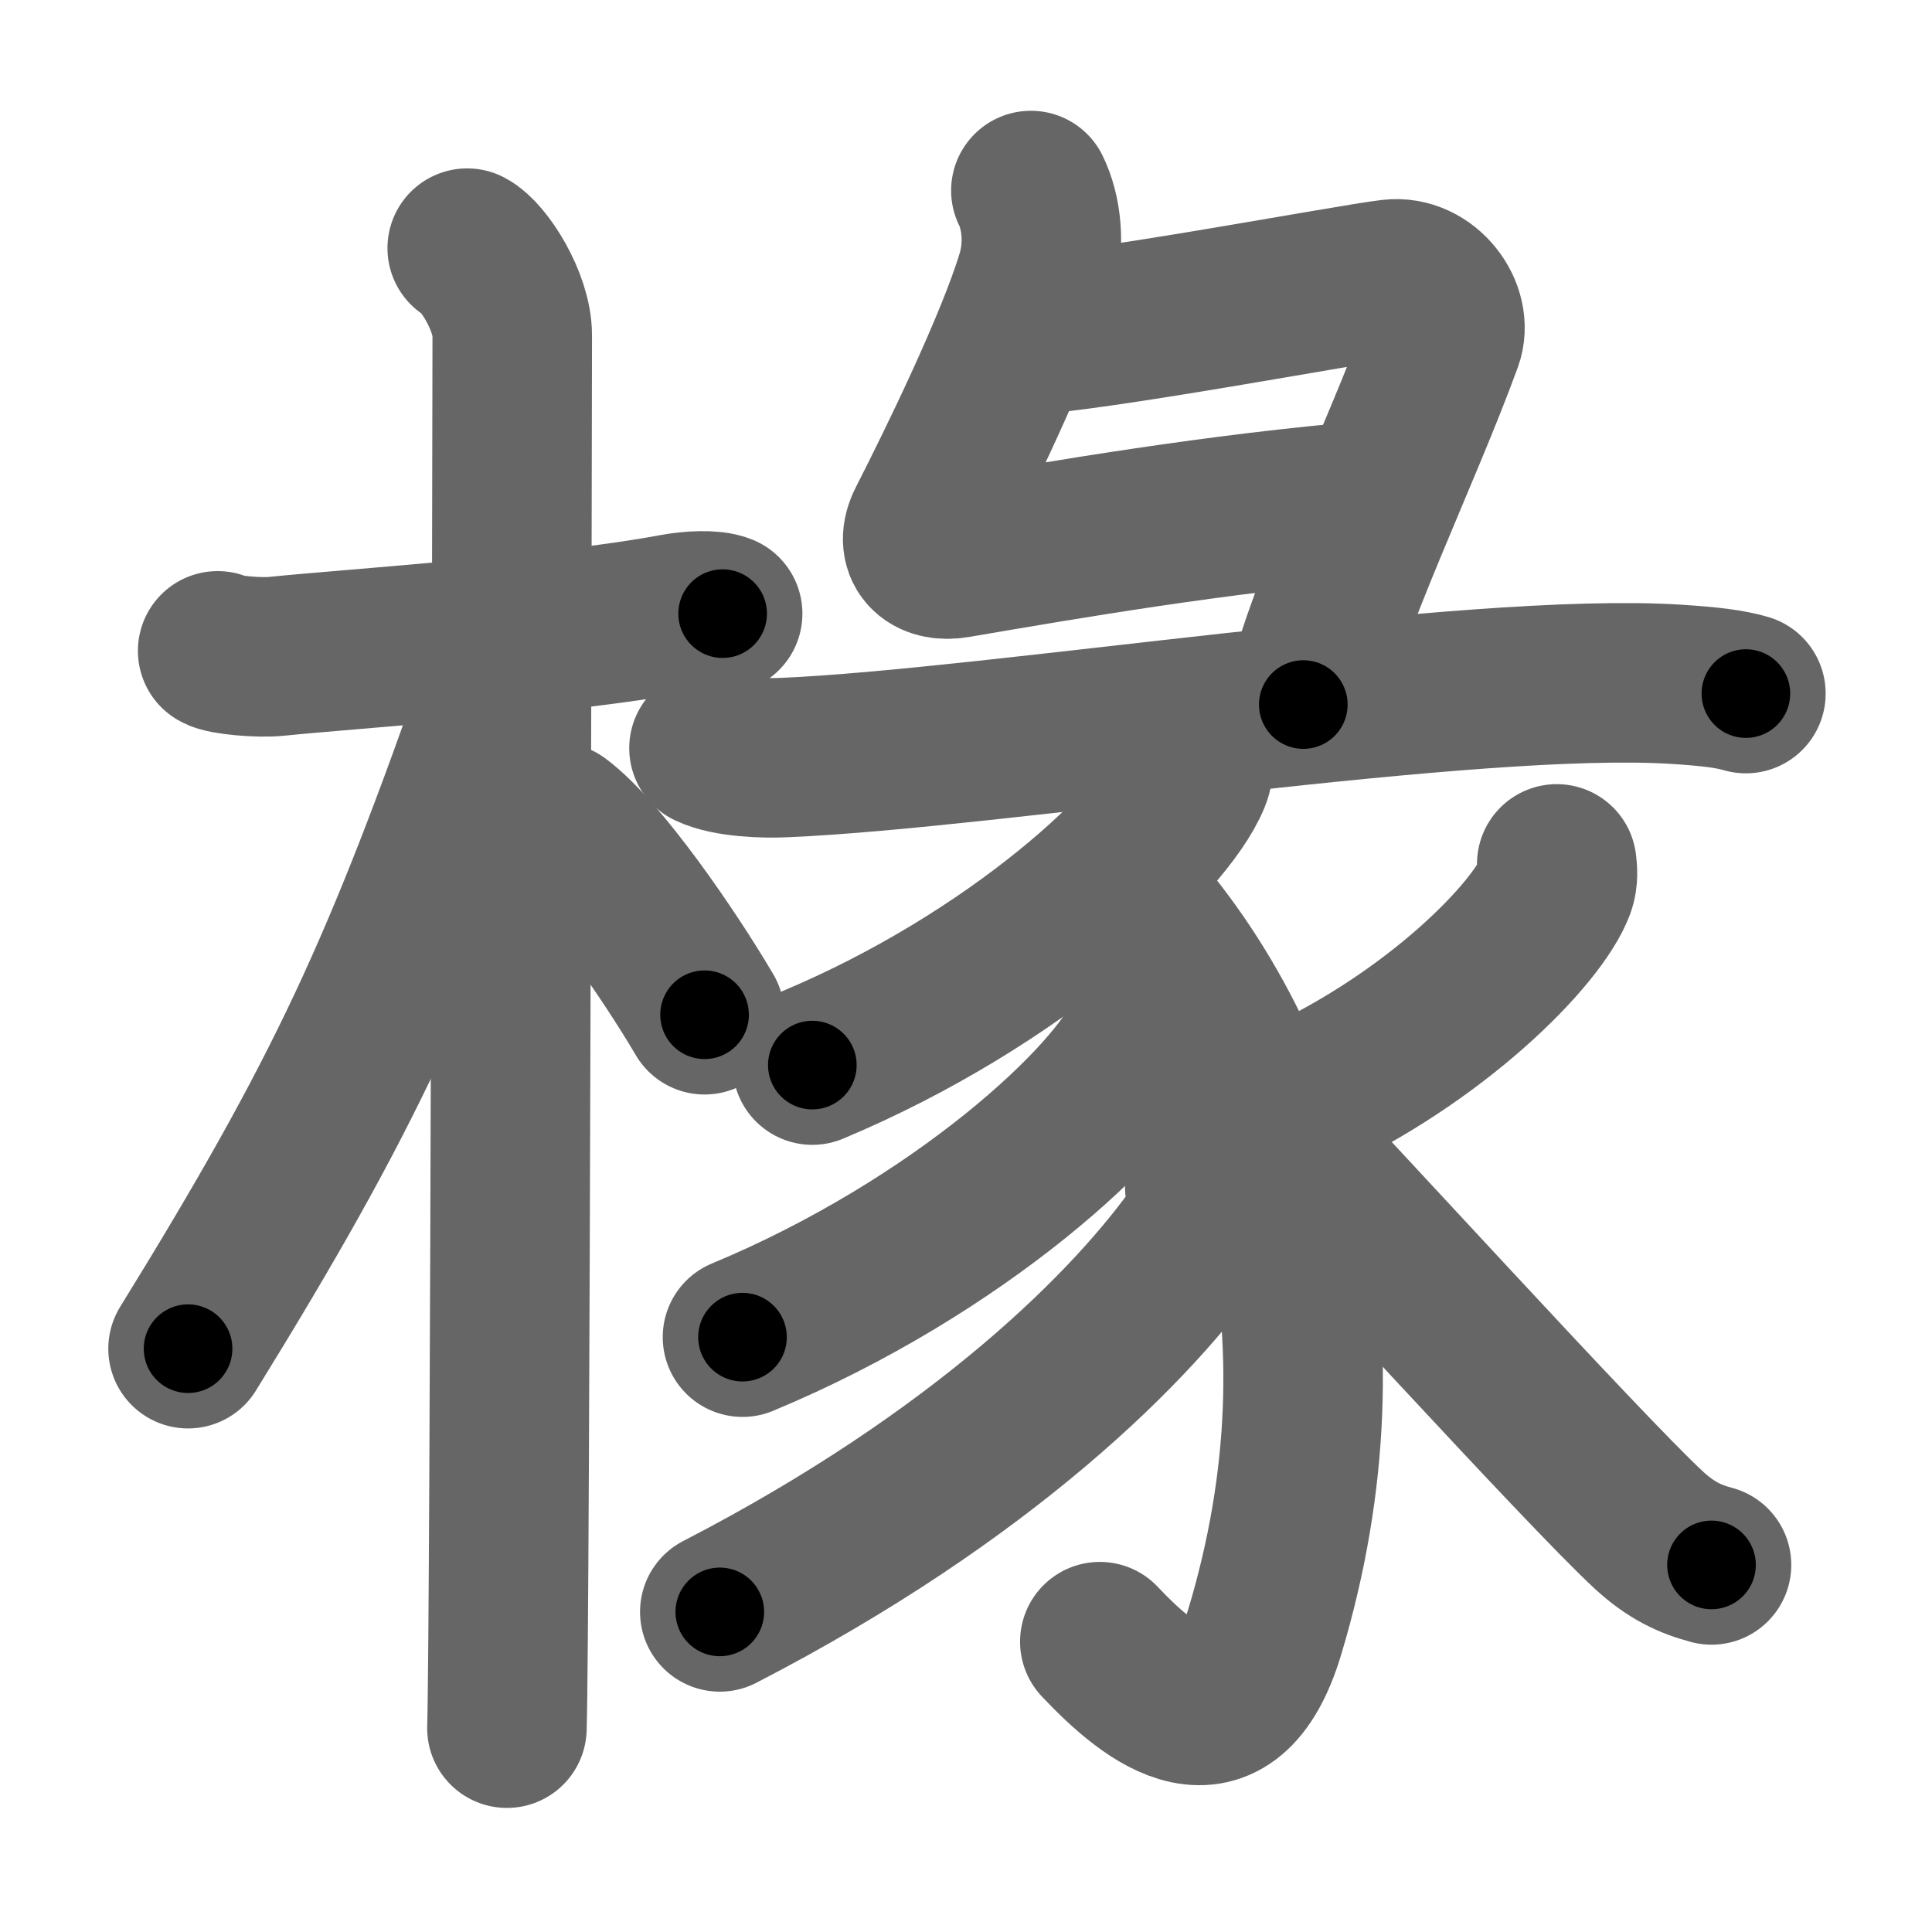 <svg xmlns="http://www.w3.org/2000/svg" width="109" height="109" viewBox="0 0 109 109" id="693d"><g fill="none" stroke="#666" stroke-width="9" stroke-linecap="round" stroke-linejoin="round"><g><g><path d="M12.28,36.72c0.35,0.24,2.39,0.41,3.31,0.31c3.94-0.41,16.12-1.21,22.45-2.41c0.92-0.17,2.15-0.24,2.73,0" /><path d="M26.36,14c0.91,0.47,2.54,3,2.54,4.92c0,0.95-0.12,72.75-0.3,78.58" /><path d="M28.44,38.28C22.7,54.74,19.5,61.69,10.61,76.09" /><path d="M31.47,46.4c2.37,1.76,6.28,7.45,8.28,10.85" /></g><g><g><path d="M58.16,10.75c0.59,1.19,0.83,3.07,0.29,4.84c-1.18,3.91-4.48,10.66-6.15,13.93c-0.7,1.37,0.18,2.23,1.62,1.98c5.97-1.02,14.8-2.55,23.67-3.28" /><path d="M57.32,18.96c4.43-0.21,18.84-2.94,21.17-3.21c1.94-0.23,3.49,1.88,2.91,3.45c-2.4,6.55-6.36,14.55-7.87,20.55" /><g><path d="M40,42.21c1.11,0.53,3.14,0.58,4.24,0.53c11.73-0.49,38.76-4.88,50.38-4.13c1.84,0.12,2.95,0.25,3.88,0.52" /></g></g><g><path d="M67.3,42.15c0.06,0.42,0.13,1.09-0.12,1.7c-1.46,3.58-9.86,11.43-21.35,16.24" /><path d="M62.93,49.9C72,59.5,76.5,75,71.35,92.08c-2.11,7-6.35,3.67-9.3,0.54" /><path d="M64.76,56.48c0.06,0.45,0.14,1.15-0.13,1.79c-1.56,3.78-10.5,12.08-22.74,17.17" /><path d="M67.97,66.95c0.08,0.57,0.34,1.55-0.15,2.27C64,74.75,55.5,83.25,40.61,90.94" /><path d="M87.83,48.74c0.04,0.32,0.09,0.81-0.08,1.27c-1,2.67-6.75,8.54-14.62,12.13" /><path d="M71.3,63.33c3.36,3.43,18.08,19.63,21.73,23c1.24,1.14,2.3,1.63,3.53,1.96" /></g></g></g></g><g fill="none" stroke="#000" stroke-width="5" stroke-linecap="round" stroke-linejoin="round"><g><g><path d="M12.28,36.72c0.35,0.24,2.39,0.41,3.31,0.31c3.94-0.41,16.12-1.21,22.45-2.41c0.92-0.17,2.15-0.24,2.73,0" stroke-dasharray="28.692" stroke-dashoffset="28.692"><animate attributeName="stroke-dashoffset" values="28.692;28.692;0" dur="0.287s" fill="freeze" begin="0s;693d.click" /></path><path d="M26.36,14c0.91,0.47,2.54,3,2.54,4.92c0,0.95-0.12,72.75-0.3,78.58" stroke-dasharray="84.288" stroke-dashoffset="84.288"><animate attributeName="stroke-dashoffset" values="84.288" fill="freeze" begin="693d.click" /><animate attributeName="stroke-dashoffset" values="84.288;84.288;0" keyTimes="0;0.312;1" dur="0.921s" fill="freeze" begin="0s;693d.click" /></path><path d="M28.44,38.28C22.7,54.74,19.5,61.69,10.61,76.09" stroke-dasharray="41.919" stroke-dashoffset="41.919"><animate attributeName="stroke-dashoffset" values="41.919" fill="freeze" begin="693d.click" /><animate attributeName="stroke-dashoffset" values="41.919;41.919;0" keyTimes="0;0.687;1" dur="1.34s" fill="freeze" begin="0s;693d.click" /></path><path d="M31.47,46.4c2.37,1.76,6.28,7.45,8.28,10.85" stroke-dasharray="13.705" stroke-dashoffset="13.705"><animate attributeName="stroke-dashoffset" values="13.705" fill="freeze" begin="693d.click" /><animate attributeName="stroke-dashoffset" values="13.705;13.705;0" keyTimes="0;0.907;1" dur="1.477s" fill="freeze" begin="0s;693d.click" /></path></g><g><g><path d="M58.16,10.75c0.59,1.19,0.83,3.07,0.29,4.84c-1.18,3.91-4.48,10.66-6.15,13.93c-0.7,1.37,0.18,2.23,1.62,1.98c5.97-1.02,14.8-2.55,23.67-3.28" stroke-dasharray="47.532" stroke-dashoffset="47.532"><animate attributeName="stroke-dashoffset" values="47.532" fill="freeze" begin="693d.click" /><animate attributeName="stroke-dashoffset" values="47.532;47.532;0" keyTimes="0;0.757;1" dur="1.952s" fill="freeze" begin="0s;693d.click" /></path><path d="M57.32,18.96c4.43-0.21,18.84-2.94,21.17-3.21c1.94-0.23,3.49,1.88,2.91,3.45c-2.4,6.55-6.36,14.55-7.87,20.55" stroke-dasharray="48.739" stroke-dashoffset="48.739"><animate attributeName="stroke-dashoffset" values="48.739" fill="freeze" begin="693d.click" /><animate attributeName="stroke-dashoffset" values="48.739;48.739;0" keyTimes="0;0.8;1" dur="2.439s" fill="freeze" begin="0s;693d.click" /></path><g><path d="M40,42.21c1.11,0.53,3.14,0.58,4.24,0.53c11.73-0.49,38.76-4.88,50.38-4.13c1.84,0.12,2.95,0.25,3.88,0.52" stroke-dasharray="58.815" stroke-dashoffset="58.815"><animate attributeName="stroke-dashoffset" values="58.815" fill="freeze" begin="693d.click" /><animate attributeName="stroke-dashoffset" values="58.815;58.815;0" keyTimes="0;0.806;1" dur="3.027s" fill="freeze" begin="0s;693d.click" /></path></g></g><g><path d="M67.3,42.15c0.06,0.42,0.13,1.09-0.12,1.7c-1.46,3.58-9.86,11.43-21.35,16.24" stroke-dasharray="28.972" stroke-dashoffset="28.972"><animate attributeName="stroke-dashoffset" values="28.972" fill="freeze" begin="693d.click" /><animate attributeName="stroke-dashoffset" values="28.972;28.972;0" keyTimes="0;0.913;1" dur="3.317s" fill="freeze" begin="0s;693d.click" /></path><path d="M62.93,49.9C72,59.5,76.5,75,71.35,92.08c-2.11,7-6.35,3.67-9.3,0.54" stroke-dasharray="57.839" stroke-dashoffset="57.839"><animate attributeName="stroke-dashoffset" values="57.839" fill="freeze" begin="693d.click" /><animate attributeName="stroke-dashoffset" values="57.839;57.839;0" keyTimes="0;0.852;1" dur="3.895s" fill="freeze" begin="0s;693d.click" /></path><path d="M64.76,56.48c0.06,0.45,0.14,1.15-0.13,1.79c-1.56,3.78-10.5,12.08-22.74,17.17" stroke-dasharray="30.757" stroke-dashoffset="30.757"><animate attributeName="stroke-dashoffset" values="30.757" fill="freeze" begin="693d.click" /><animate attributeName="stroke-dashoffset" values="30.757;30.757;0" keyTimes="0;0.927;1" dur="4.203s" fill="freeze" begin="0s;693d.click" /></path><path d="M67.97,66.95c0.08,0.57,0.34,1.55-0.15,2.27C64,74.75,55.5,83.25,40.61,90.94" stroke-dasharray="37.464" stroke-dashoffset="37.464"><animate attributeName="stroke-dashoffset" values="37.464" fill="freeze" begin="693d.click" /><animate attributeName="stroke-dashoffset" values="37.464;37.464;0" keyTimes="0;0.918;1" dur="4.578s" fill="freeze" begin="0s;693d.click" /></path><path d="M87.83,48.74c0.04,0.32,0.09,0.81-0.08,1.27c-1,2.67-6.75,8.54-14.62,12.13" stroke-dasharray="20.591" stroke-dashoffset="20.591"><animate attributeName="stroke-dashoffset" values="20.591" fill="freeze" begin="693d.click" /><animate attributeName="stroke-dashoffset" values="20.591;20.591;0" keyTimes="0;0.957;1" dur="4.784s" fill="freeze" begin="0s;693d.click" /></path><path d="M71.3,63.33c3.36,3.43,18.08,19.63,21.73,23c1.24,1.14,2.3,1.63,3.53,1.96" stroke-dasharray="35.728" stroke-dashoffset="35.728"><animate attributeName="stroke-dashoffset" values="35.728" fill="freeze" begin="693d.click" /><animate attributeName="stroke-dashoffset" values="35.728;35.728;0" keyTimes="0;0.931;1" dur="5.141s" fill="freeze" begin="0s;693d.click" /></path></g></g></g></g></svg>